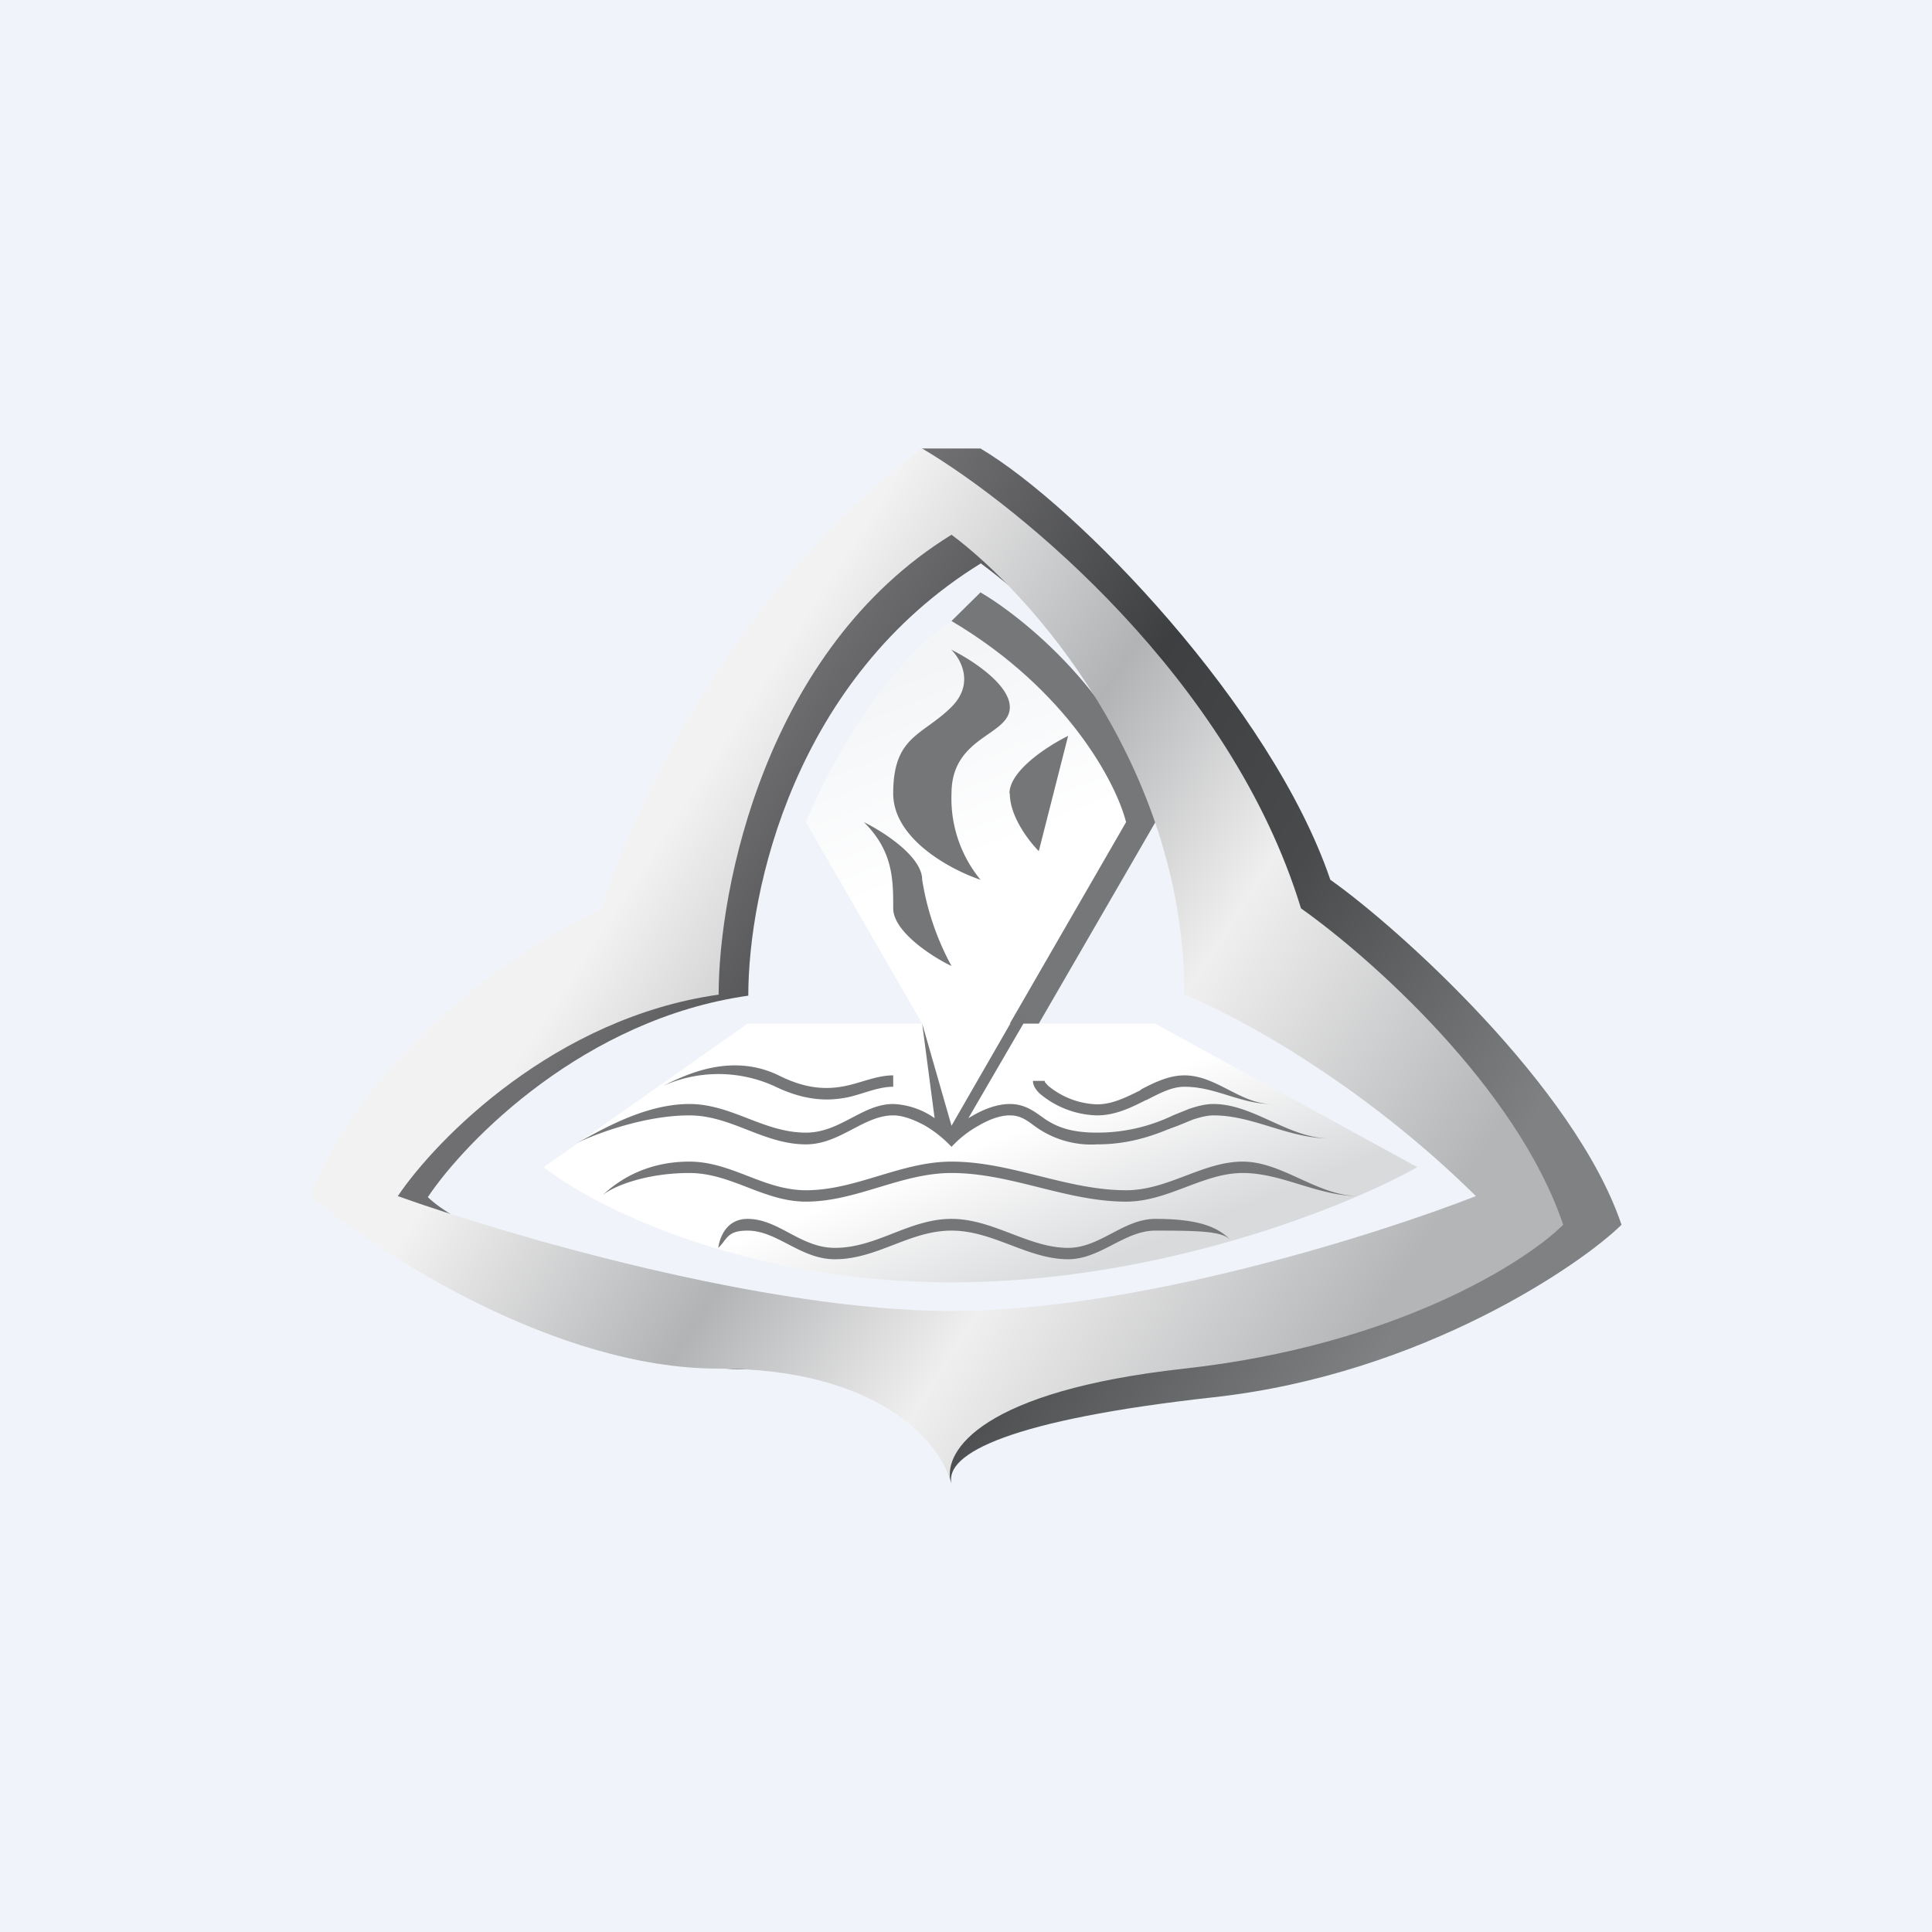 <!-- by TradingView --><svg width="56" height="56" viewBox="0 0 56 56" xmlns="http://www.w3.org/2000/svg"><path fill="#F0F3FA" d="M0 0h56v56H0z"/><path d="m21.67 29.67-5.91 4.16c1.4 1.11 5.74 3.34 11.82 3.34s11.54-2.23 13.5-3.34l-7.6-4.16h-4.21l3.37-5.84c-.67-2.66-3.66-5-5.06-5.83-2.03 1.33-3.66 4.44-4.22 5.83l3.37 5.84h-5.06Z" fill="url(#a)"/><path d="M25.89 23c0 1.33 1.69 2.22 2.53 2.5a3.71 3.71 0 0 1-.84-2.5c0-1.67 1.69-1.67 1.69-2.5 0-.67-1.13-1.39-1.7-1.67.29.28.68 1 0 1.67-.84.83-1.68.83-1.68 2.5ZM26.73 25.5c0-.67-1.12-1.39-1.69-1.67.85.84.85 1.67.85 2.5 0 .67 1.12 1.4 1.69 1.67a7.74 7.74 0 0 1-.85-2.5ZM29.27 23c0 .67.56 1.39.84 1.67l.85-3.34c-.57.28-1.7 1-1.7 1.67Z" fill="#757678"/><path d="m28.42 17.17-.84.83c3.38 2 4.78 4.72 5.06 5.83l-3.37 5.84h.84l3.38-5.84c-.68-3.33-3.66-5.83-5.07-6.66Z" fill="#767779"/><path d="M28.42 13h-1.69c-3.38 3.75-7.78 11.2-8.43 13.36-5.4 2.67-7.88 6.67-8.45 8.33 1.97 1.67 7.1 5 11.83 5 4.61 0 5.55 2.18 5.9 3.31-.2-.87 1.71-1.85 7.6-2.5 6.08-.67 10.7-3.89 11.82-5-1.35-4-6.47-8.61-8.44-10-1.7-5-7.32-10.83-10.14-12.5ZM12.4 34.7c1.12-1.67 4.56-5.17 9.29-5.84 0-3.06 1.34-9.2 6.74-12.53C30.67 18 35.2 22.2 35.2 28.86c1.4.56 5.06 2.5 8.44 5.83-2.81 1.11-10.65 4.14-16.05 4.14s-13.51-2.5-15.2-4.14Z" fill="url(#b)"/><path d="M26.73 13c-5.4 4-8.44 10.56-9.29 13.33C12.04 29 9.56 33 9 34.67c1.97 1.66 7.1 5 11.82 5 4.62 0 6.4 2.11 6.73 3.25-.19-.87.9-2.6 6.78-3.25 6.08-.67 9.86-3.06 10.98-4.17-1.35-4-5.63-7.78-7.6-9.17-2.03-6.66-8.16-11.66-10.98-13.33Zm-15.2 21.67c1.13-1.67 4.56-5.17 9.3-5.84 0-3.05 1.34-10 6.75-13.33 2.25 1.67 6.75 6.67 6.75 13.33 1.41.56 5.07 2.5 8.45 5.84-2.82 1.1-9.8 3.33-15.2 3.33-5.4 0-12.95-2.22-16.05-3.33Z" fill="url(#c)"/><path d="m27.09 32.41-.36-2.74.85 2.96 1.9-3.3.3.14-1.71 2.94.12-.07c.31-.18.7-.34 1.08-.34.4 0 .66.18.9.35l.14.1c.3.19.68.38 1.49.38a5.04 5.04 0 0 0 2.2-.5l.47-.19c.24-.08.47-.14.7-.14 1.17 0 2.18 1 3.39 1-1.22 0-2.23-.67-3.38-.67-.19 0-.38.05-.6.12l-.44.18-.27.1c-.54.22-1.2.44-2.07.44a2.78 2.78 0 0 1-1.85-.56c-.23-.17-.4-.28-.68-.28-.3 0-.62.13-.91.3-.29.16-.53.36-.66.49l-.12.12-.12-.12a3.43 3.43 0 0 0-.66-.5c-.3-.16-.62-.29-.91-.29-.86 0-1.54.84-2.53.84-1.23 0-2.16-.84-3.38-.84-1.32 0-2.75.55-3.3.82.57-.28 1.91-1.15 3.3-1.15 1.23 0 2.15.83 3.38.83 1 0 1.63-.83 2.53-.83a2.25 2.25 0 0 1 1.2.41Zm-4.65-.93a3.92 3.92 0 0 0-3.23 0c.59-.29 1.96-1 3.38-.3.8.4 1.4.4 1.9.3.46-.09.92-.31 1.4-.31v.33c-.45 0-.9.22-1.34.31-.56.11-1.23.1-2.11-.33Zm10.75.42c-.4.2-.86.43-1.39.43a2.67 2.67 0 0 1-1.66-.63.84.84 0 0 1-.14-.17.4.4 0 0 1-.06-.2h.34l.01.04.09.1a2.33 2.33 0 0 0 1.42.54c.44 0 .83-.2 1.24-.4l.05-.04c.38-.2.8-.4 1.24-.4.93 0 1.62.83 2.54.83-.93 0-1.62-.5-2.54-.5-.36 0-.7.18-1.11.39h-.03ZM19.98 34c-1.31 0-2.29.42-2.54.67.32-.31 1.14-1 2.54-1 1.23 0 2.15.83 3.38.83 1.46 0 2.75-.83 4.22-.83 1.73 0 3.34.83 5.06.83 1.22 0 2.22-.83 3.38-.83 1.16 0 2.16 1 3.38 1-1.22 0-2.23-.67-3.38-.67s-2.16.83-3.38.83c-1.73 0-3.33-.83-5.06-.83-1.47 0-2.75.83-4.22.83-1.23 0-2.16-.83-3.38-.83Zm.84 2.17s.08-.84.85-.84c.9 0 1.53.84 2.53.84 1.22 0 2.15-.84 3.38-.84 1.21 0 2.23.84 3.38.84.93 0 1.6-.84 2.53-.84 1.4 0 1.86.3 2.18.61-.25-.25-.87-.27-2.18-.27-.9 0-1.59.83-2.53.83-1.17 0-2.17-.83-3.38-.83-1.22 0-2.15.83-3.38.83-1 0-1.67-.83-2.53-.83-.6 0-.58.24-.85.5Z" fill="#757678"/><defs><linearGradient id="a" x1="25.89" y1="19.67" x2="32.49" y2="36.39" gradientUnits="userSpaceOnUse"><stop stop-color="#F3F5F7"/><stop offset=".32" stop-color="#fff"/><stop offset=".75" stop-color="#fff"/><stop offset="1" stop-color="#D9DADC"/></linearGradient><linearGradient id="b" x1="20.82" y1="23" x2="41.77" y2="36.59" gradientUnits="userSpaceOnUse"><stop stop-color="#6F6F72"/><stop offset=".34" stop-color="#3E3F41"/><stop offset=".61" stop-color="#494A4C"/><stop offset="1" stop-color="#7F8183"/></linearGradient><linearGradient id="c" x1="19.98" y1="23" x2="40.93" y2="36.59" gradientUnits="userSpaceOnUse"><stop stop-color="#F2F2F2"/><stop offset=".34" stop-color="#B2B3B5"/><stop offset=".61" stop-color="#EFEFEF"/><stop offset="1" stop-color="#B4B5B7"/></linearGradient></defs></svg>